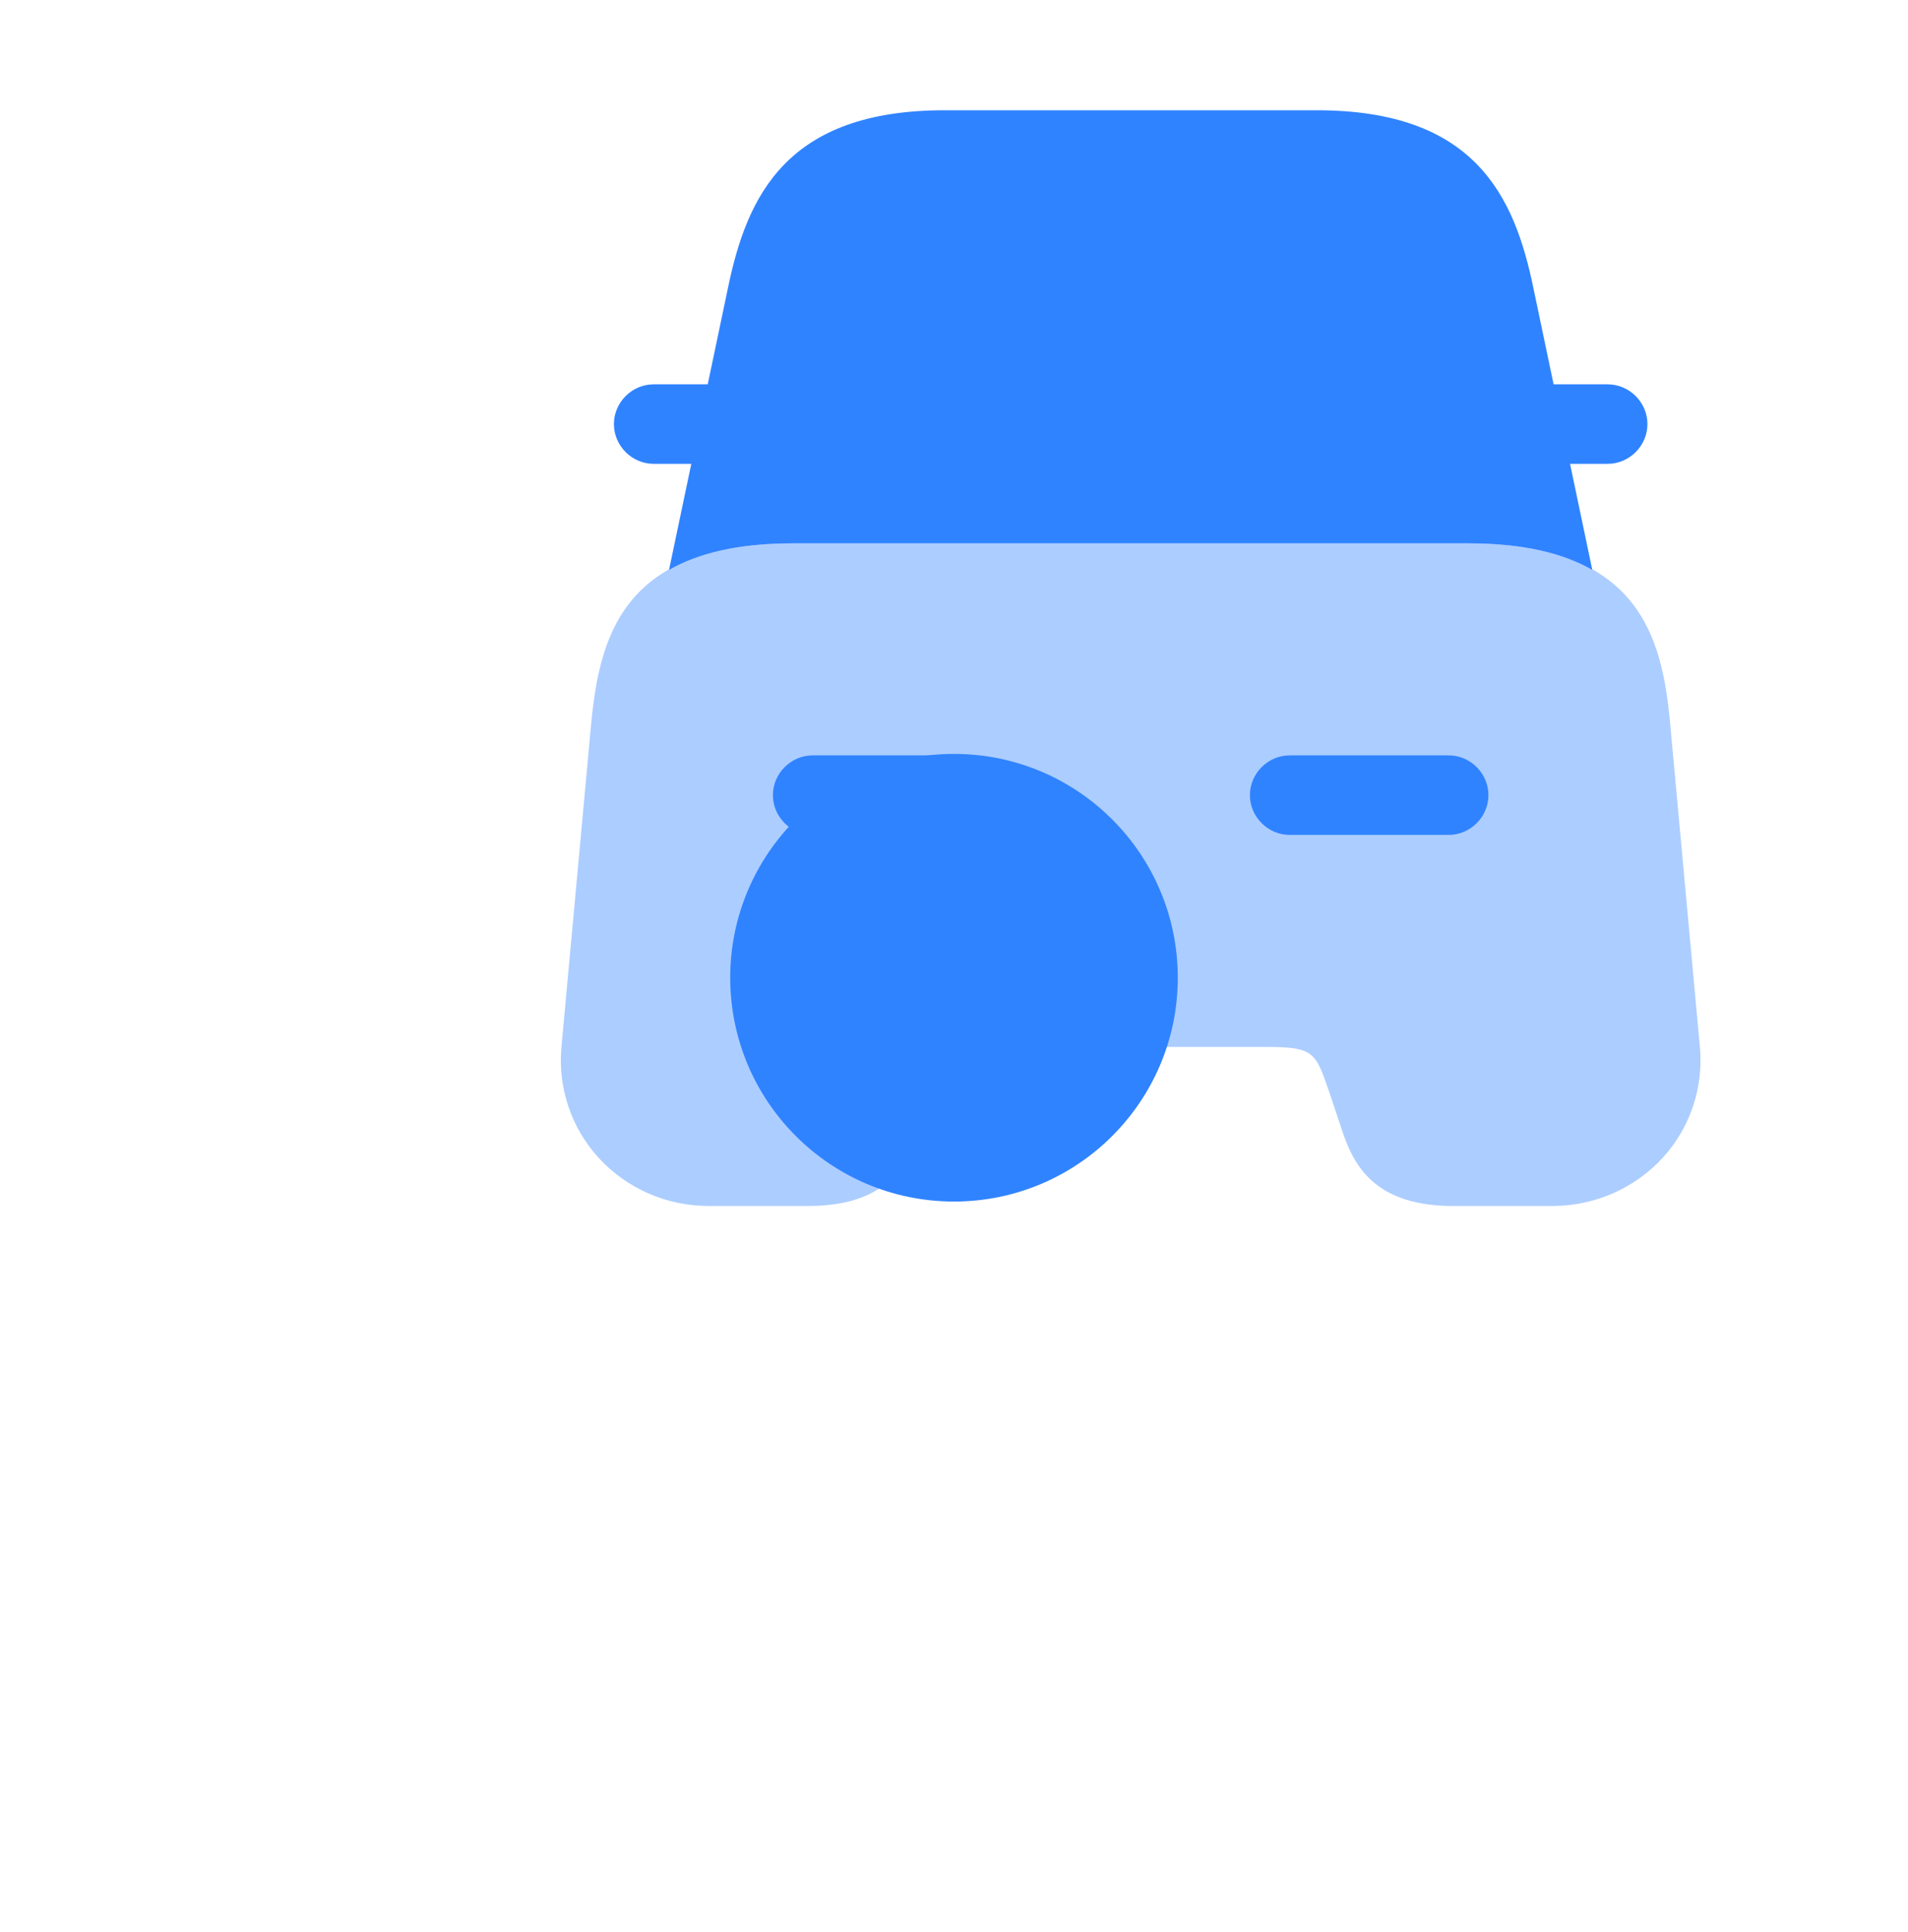 <svg width="81" height="82" viewBox="0 0 81 82" fill="none" xmlns="http://www.w3.org/2000/svg">
<path opacity="0.4" d="M70.905 30.735C70.567 27.023 69.578 23.062 62.355 23.062H33.645C26.422 23.062 25.455 27.023 25.095 30.735L23.835 44.438C23.677 46.148 24.24 47.858 25.41 49.14C26.602 50.445 28.29 51.188 30.09 51.188H34.32C37.965 51.188 38.663 49.095 39.112 47.722L39.562 46.373C40.08 44.82 40.215 44.438 42.24 44.438H53.76C55.785 44.438 55.852 44.663 56.438 46.373L56.888 47.722C57.337 49.095 58.035 51.188 61.68 51.188H65.91C67.688 51.188 69.397 50.445 70.59 49.14C71.76 47.858 72.323 46.148 72.165 44.438L70.905 30.735Z" fill="#3083FF"/>
<path d="M68.25 16.313H66C65.978 16.313 65.978 16.313 65.955 16.313L65.1 12.24C64.29 8.303 62.602 4.68 55.898 4.68H49.688H46.312H40.102C33.398 4.68 31.71 8.303 30.9 12.24L30.045 16.313C30.023 16.313 30.023 16.313 30 16.313H27.75C26.828 16.313 26.062 17.078 26.062 18C26.062 18.923 26.828 19.688 27.75 19.688H29.348L28.402 24.188C29.617 23.49 31.305 23.063 33.645 23.063H62.355C64.695 23.063 66.382 23.49 67.597 24.188L66.653 19.688H68.25C69.172 19.688 69.938 18.923 69.938 18C69.938 17.078 69.172 16.313 68.25 16.313Z" fill="#3083FF"/>
<path d="M41.25 35.438H34.5C33.578 35.438 32.812 34.672 32.812 33.75C32.812 32.828 33.578 32.062 34.5 32.062H41.25C42.172 32.062 42.938 32.828 42.938 33.75C42.938 34.672 42.172 35.438 41.25 35.438Z" fill="#3083FF"/>
<path d="M61.5 35.438H54.75C53.828 35.438 53.062 34.672 53.062 33.75C53.062 32.828 53.828 32.062 54.75 32.062H61.5C62.422 32.062 63.188 32.828 63.188 33.75C63.188 34.672 62.422 35.438 61.5 35.438Z" fill="#3083FF"/>
<g filter="url(#filter0_f_2_478)">
<circle cx="40.5" cy="41.5" r="9.5" fill="#3083FF"/>
</g>
<defs>
<filter id="filter0_f_2_478" x="0" y="1" width="81" height="81" filterUnits="userSpaceOnUse" color-interpolation-filters="sRGB">
<feFlood flood-opacity="0" result="BackgroundImageFix"/>
<feBlend mode="normal" in="SourceGraphic" in2="BackgroundImageFix" result="shape"/>
<feGaussianBlur stdDeviation="15.5" result="effect1_foregroundBlur_2_478"/>
</filter>
</defs>
</svg>
